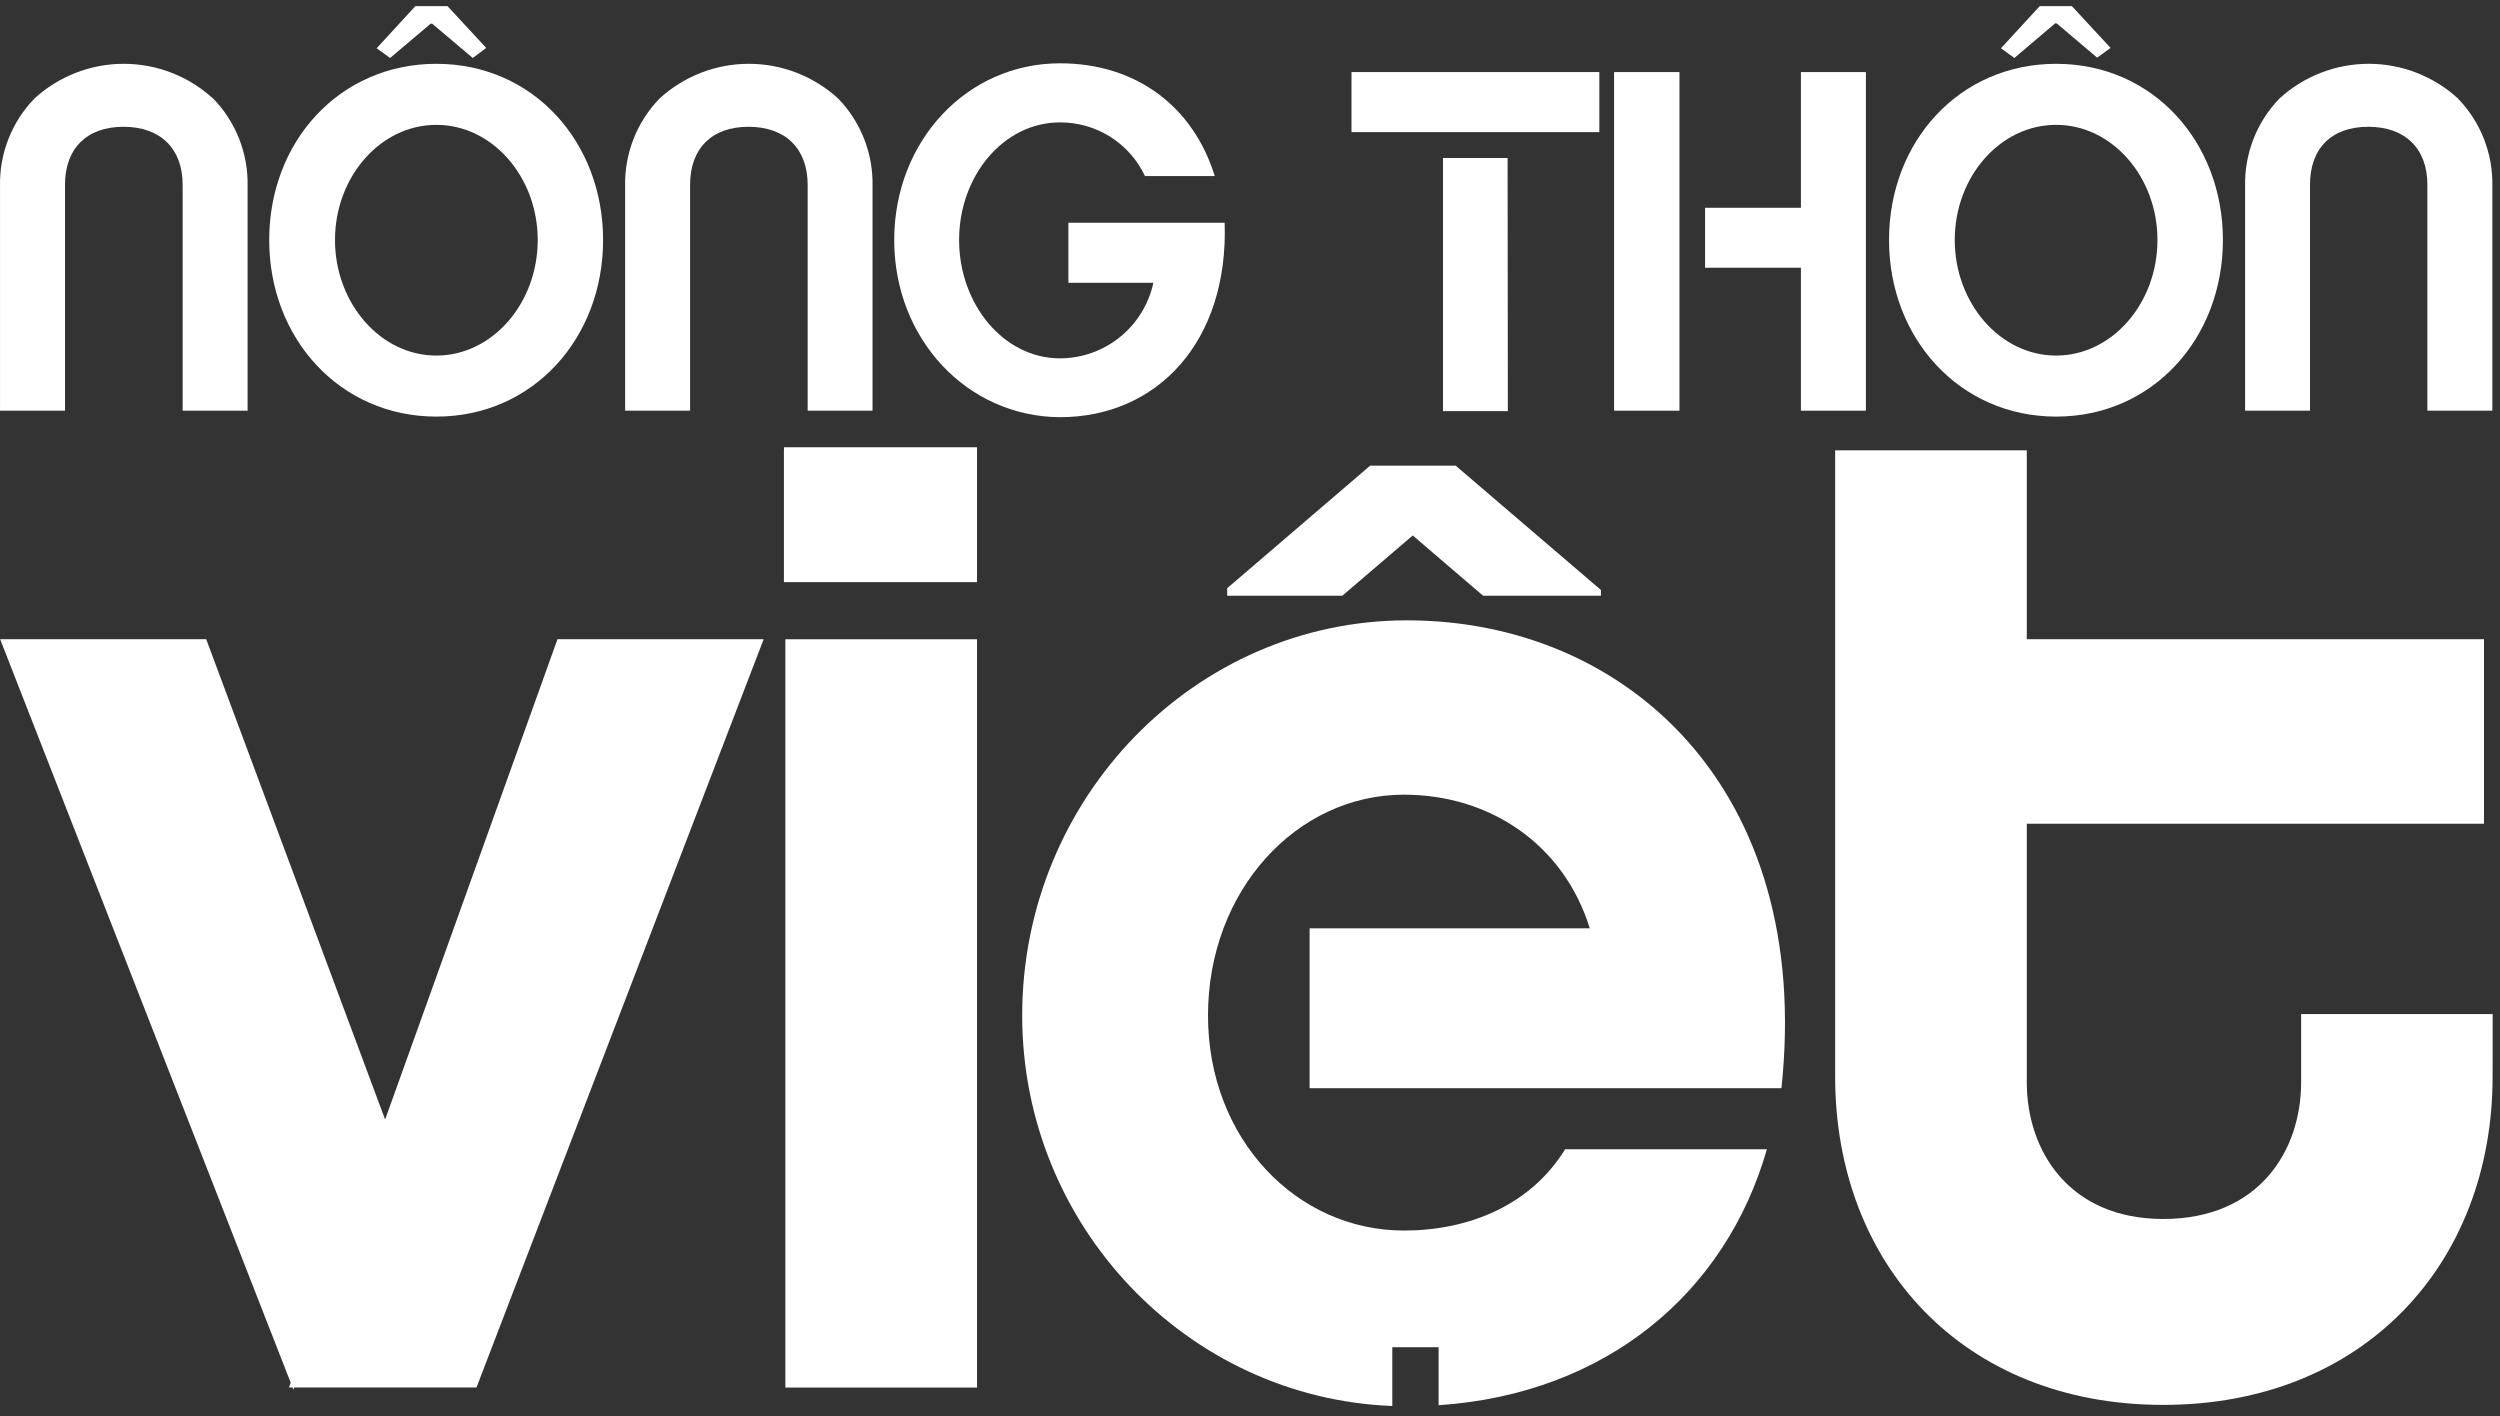 <svg width="203" height="115" viewBox="0 0 203 115" fill="none" xmlns="http://www.w3.org/2000/svg">
<rect x="0" y="0" width="203" height="115" fill="#333333" stroke="none"/>
<path d="M23.829 112.847L0.01 51.902H16.744L31.49 91.491L23.829 112.847ZM23.465 112.662L45.268 51.902H62.01L38.691 112.662H23.465Z" fill="white"/>
<path d="M202.399 87.414C202.399 102.633 191.913 114.077 175.652 114.077C159.39 114.077 149.014 102.633 149.014 87.414V36.567H164.575V51.903H201.7V66.889H164.575V87.888C164.575 93.435 168.005 98.981 175.652 98.981C183.429 98.981 186.851 93.435 186.851 87.888V82.341H202.406L202.399 87.414Z" fill="white"/>
<path d="M79.334 51.909H63.772V112.669H79.334V51.909Z" fill="white"/>
<path d="M63.654 36.568V47.27H79.334V36.568C79.334 36.485 79.334 36.403 79.334 36.32H63.668C63.661 36.403 63.654 36.485 63.654 36.568Z" fill="white"/>
<path d="M106.341 88.361H144.652C147.244 64.053 132.039 50.372 114.242 50.372C97.034 50.372 83.002 64.788 83.002 82.458C83.002 99.516 96.389 113.527 113.055 114.166V109.395H116.814V114.104C130.435 113.184 140.132 104.981 143.472 93.318H127.088C124.262 97.917 119.194 99.921 114.002 99.921C105.285 99.921 98.09 92.487 98.09 82.458C98.09 72.312 105.285 64.527 114.002 64.527C120.956 64.527 126.971 68.543 129.09 75.38H106.341V88.361Z" fill="white"/>
<path d="M17.306 7.996C18.222 8.939 18.941 10.056 19.422 11.28C19.902 12.505 20.134 13.813 20.105 15.128V33.347H14.831V15.005C14.831 12.073 13.034 10.295 10.03 10.295C7.026 10.295 5.277 12.073 5.277 15.005V33.347H0.002V15.128C-0.027 13.813 0.205 12.505 0.686 11.28C1.166 10.056 1.885 8.939 2.801 7.996C4.78 6.185 7.365 5.181 10.047 5.181C12.729 5.181 15.313 6.185 17.293 7.996H17.306Z" fill="white"/>
<path d="M48.971 19.488C48.971 27.485 43.265 33.828 35.432 33.828C27.6 33.828 21.859 27.485 21.859 19.488C21.859 11.49 27.573 5.182 35.432 5.182C43.292 5.182 48.971 11.525 48.971 19.488ZM43.663 19.488C43.663 14.373 39.986 10.138 35.432 10.138C30.878 10.138 27.202 14.373 27.202 19.488C27.202 24.602 30.878 28.872 35.432 28.872C39.986 28.872 43.663 24.616 43.663 19.488Z" fill="white"/>
<path d="M68.057 7.996C68.972 8.94 69.69 10.057 70.169 11.281C70.648 12.506 70.879 13.813 70.849 15.128V33.347H65.582V15.005C65.582 12.073 63.785 10.295 60.781 10.295C57.776 10.295 56.035 12.073 56.035 15.005V33.347H50.76V15.128C50.731 13.813 50.963 12.505 51.444 11.28C51.924 10.056 52.643 8.939 53.559 7.996C55.538 6.185 58.123 5.181 60.805 5.181C63.486 5.181 66.071 6.185 68.051 7.996H68.057Z" fill="white"/>
<path d="M72.611 19.488C72.611 11.442 78.516 5.141 86.068 5.141C92.24 5.141 96.884 8.628 98.639 14.298H92.974C92.358 12.988 91.381 11.882 90.157 11.109C88.933 10.337 87.514 9.931 86.068 9.939C81.472 9.939 77.879 14.298 77.879 19.488C77.879 24.678 81.472 29.098 86.068 29.098C87.842 29.096 89.562 28.486 90.942 27.369C92.322 26.253 93.279 24.698 93.653 22.961H86.754V18.087H99.442C99.764 27.753 93.955 33.876 86.068 33.876C78.523 33.828 72.611 27.526 72.611 19.488Z" fill="white"/>
<path d="M129.865 10.728H109.742V5.854H129.865V10.728ZM122.437 33.382H117.17V12.829H122.417L122.437 33.382Z" fill="white"/>
<path d="M136.373 5.854V33.348H131.064V5.854H136.373ZM151.51 33.348H146.235V21.739H138.451V16.872H146.235V5.854H151.51V33.348Z" fill="white"/>
<path d="M180.5 19.488C180.5 27.485 174.787 33.828 166.962 33.828C159.136 33.828 153.389 27.485 153.389 19.488C153.389 11.49 159.095 5.182 166.962 5.182C174.828 5.182 180.5 11.525 180.5 19.488ZM175.185 19.488C175.185 14.373 171.516 10.138 166.955 10.138C162.394 10.138 158.725 14.373 158.725 19.488C158.725 24.602 162.401 28.872 166.955 28.872C171.509 28.872 175.185 24.616 175.185 19.488Z" fill="white"/>
<path d="M199.58 7.996C200.496 8.939 201.215 10.056 201.695 11.28C202.175 12.505 202.408 13.813 202.378 15.128V33.347H197.104V15.005C197.104 12.073 195.314 10.295 192.303 10.295C189.292 10.295 187.571 12.073 187.571 15.005V33.347H182.303V15.128C182.273 13.813 182.504 12.506 182.984 11.281C183.463 10.057 184.18 8.94 185.095 7.996C187.074 6.185 189.659 5.181 192.341 5.181C195.023 5.181 197.607 6.185 199.587 7.996H199.58Z" fill="white"/>
<path d="M33.725 0.5H36.339L39.48 3.891L38.389 4.708L35.09 1.921H34.974L31.675 4.708L30.584 3.919L33.725 0.5Z" fill="white"/>
<path d="M165.625 0.5H168.238L171.379 3.891L170.289 4.681L166.997 1.894H166.88L163.567 4.708L162.477 3.919L165.625 0.5Z" fill="white"/>
<path d="M129.995 47.907V48.374H120.428L114.715 43.48L108.995 48.374H99.647V47.763L111.258 37.81H118.199L129.995 47.907Z" fill="white"/>
</svg>
